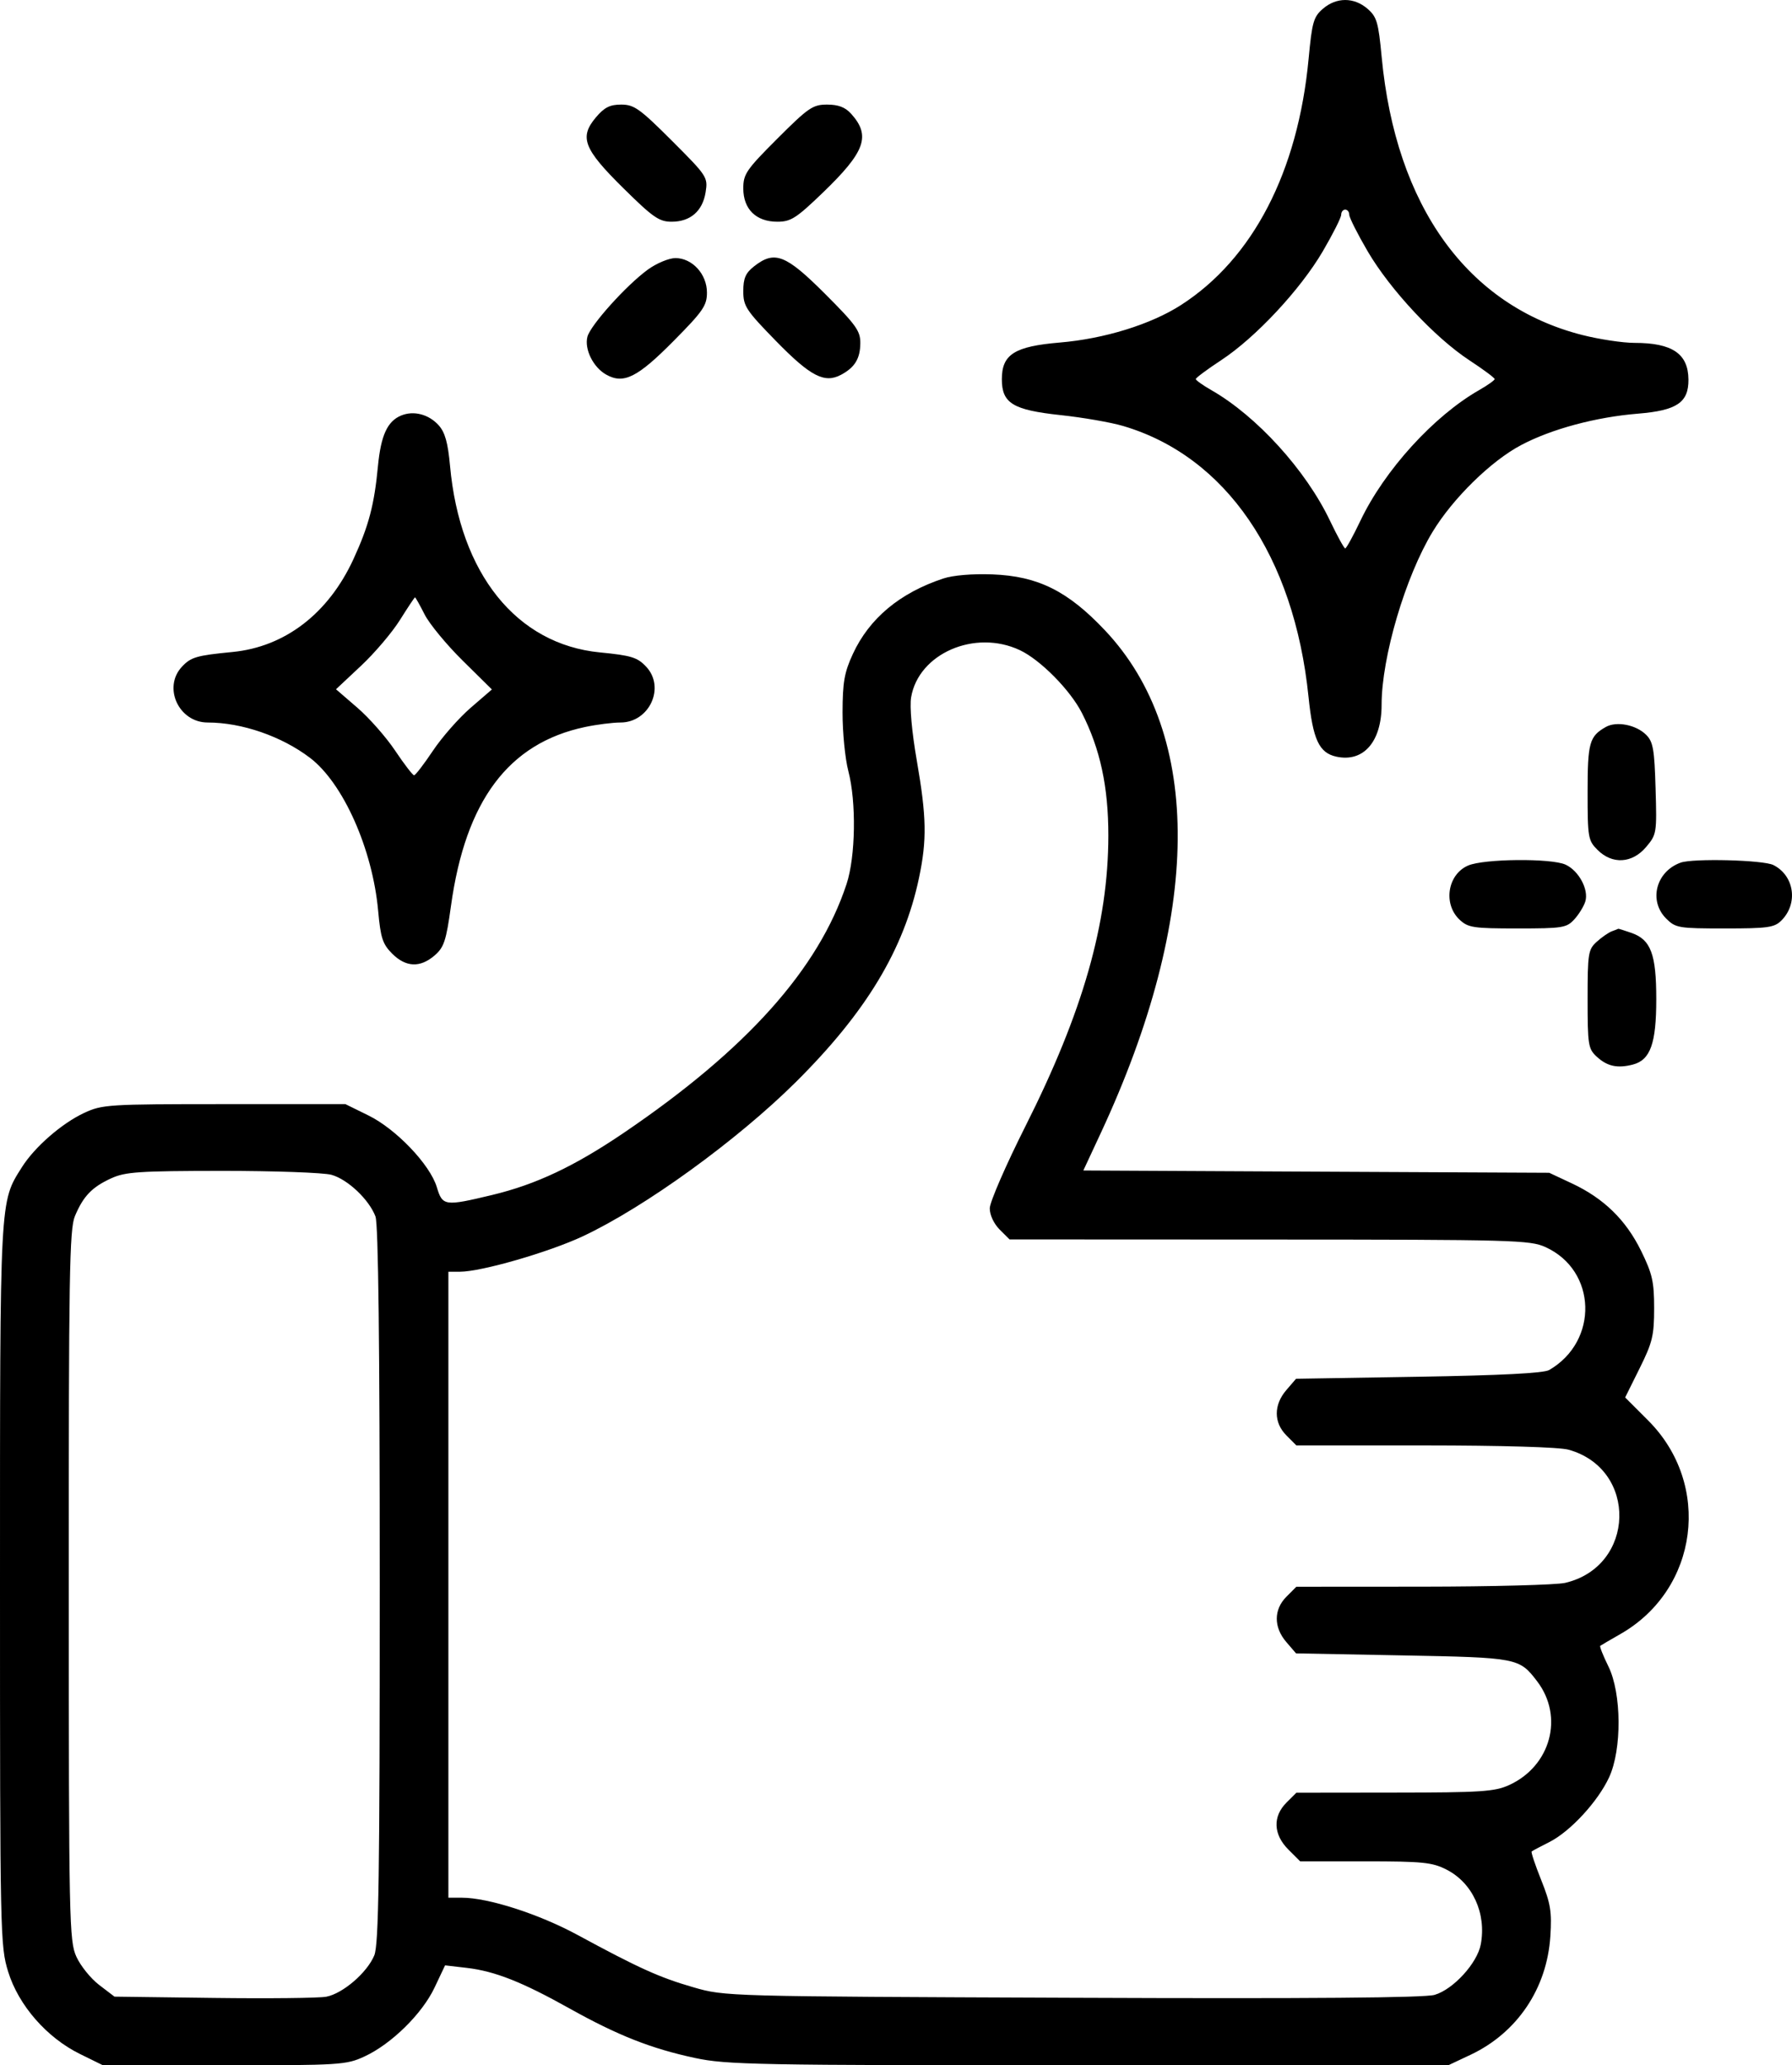 <svg width="46" height="53" viewBox="0 0 46 53" fill="none" xmlns="http://www.w3.org/2000/svg">
<path fill-rule="evenodd" clip-rule="evenodd" d="M33.961 0.223C33.718 0.432 33.68 0.565 33.592 1.504C33.319 4.409 32.162 6.641 30.314 7.829C29.542 8.325 28.349 8.694 27.207 8.79C26.042 8.888 25.717 9.094 25.717 9.732C25.717 10.348 26 10.521 27.221 10.652C27.791 10.713 28.514 10.838 28.828 10.931C31.466 11.708 33.219 14.266 33.589 17.88C33.701 18.978 33.86 19.32 34.302 19.417C34.998 19.57 35.465 19.037 35.465 18.089C35.465 16.866 36.075 14.799 36.776 13.645C37.297 12.787 38.275 11.829 39.046 11.422C39.825 11.009 40.966 10.703 42.049 10.615C43.044 10.534 43.347 10.329 43.342 9.74C43.336 9.076 42.927 8.799 41.955 8.799C41.655 8.799 41.049 8.707 40.609 8.595C37.666 7.843 35.829 5.294 35.467 1.464C35.383 0.567 35.342 0.431 35.101 0.223C34.756 -0.074 34.306 -0.074 33.961 0.223ZM15.295 3.014C14.865 3.525 14.982 3.824 16.007 4.835C16.763 5.581 16.921 5.69 17.24 5.69C17.722 5.69 18.035 5.418 18.113 4.933C18.174 4.549 18.154 4.518 17.248 3.612C16.423 2.788 16.278 2.684 15.946 2.684C15.654 2.684 15.513 2.756 15.295 3.014ZM19.954 3.558C19.157 4.355 19.08 4.467 19.08 4.835C19.08 5.368 19.409 5.69 19.954 5.69C20.301 5.69 20.438 5.602 21.127 4.939C22.213 3.892 22.358 3.485 21.847 2.918C21.697 2.752 21.52 2.684 21.232 2.684C20.864 2.684 20.752 2.761 19.954 3.558ZM34.635 5.511C34.635 5.583 34.848 6.006 35.108 6.45C35.684 7.433 36.83 8.661 37.713 9.242C38.073 9.478 38.368 9.697 38.367 9.728C38.367 9.758 38.189 9.885 37.972 10.009C36.806 10.674 35.542 12.063 34.923 13.36C34.736 13.752 34.56 14.073 34.531 14.073C34.503 14.073 34.326 13.752 34.139 13.36C33.52 12.063 32.257 10.674 31.09 10.009C30.874 9.885 30.696 9.758 30.695 9.728C30.695 9.697 30.989 9.478 31.349 9.242C32.232 8.661 33.379 7.433 33.955 6.45C34.215 6.006 34.428 5.583 34.428 5.511C34.428 5.438 34.474 5.379 34.531 5.379C34.588 5.379 34.635 5.438 34.635 5.511ZM16.633 6.916C16.08 7.317 15.153 8.348 15.078 8.644C14.998 8.964 15.229 9.428 15.562 9.614C16.009 9.865 16.365 9.686 17.291 8.75C18.048 7.986 18.147 7.841 18.147 7.508C18.147 7.035 17.77 6.623 17.338 6.623C17.173 6.623 16.856 6.755 16.633 6.916ZM19.354 6.837C19.139 7.006 19.08 7.142 19.08 7.472C19.08 7.857 19.149 7.962 19.923 8.755C20.807 9.659 21.164 9.844 21.589 9.618C21.943 9.429 22.081 9.204 22.084 8.805C22.087 8.493 21.973 8.335 21.174 7.536C20.167 6.53 19.883 6.421 19.354 6.837ZM10.298 10.663C9.944 10.809 9.778 11.172 9.702 11.96C9.608 12.954 9.466 13.493 9.075 14.344C8.43 15.746 7.314 16.602 5.963 16.732C5.044 16.821 4.9 16.863 4.669 17.111C4.174 17.642 4.59 18.541 5.331 18.541C6.206 18.541 7.23 18.894 7.958 19.448C8.809 20.096 9.563 21.788 9.707 23.373C9.77 24.07 9.822 24.227 10.067 24.473C10.418 24.823 10.784 24.839 11.155 24.52C11.397 24.311 11.452 24.148 11.576 23.25C11.95 20.546 13.053 19.073 15.015 18.657C15.318 18.593 15.728 18.541 15.927 18.541C16.668 18.541 17.084 17.642 16.589 17.111C16.363 16.869 16.207 16.821 15.398 16.742C13.258 16.533 11.803 14.721 11.552 11.952C11.498 11.362 11.424 11.096 11.262 10.915C11.008 10.632 10.62 10.53 10.298 10.663ZM24.213 14.846C23.099 15.215 22.317 15.867 21.894 16.779C21.674 17.255 21.63 17.503 21.628 18.282C21.627 18.795 21.694 19.471 21.776 19.785C21.985 20.582 21.963 21.982 21.731 22.686C21.014 24.866 19.165 26.931 16.021 29.065C14.748 29.929 13.761 30.395 12.632 30.666C11.412 30.958 11.359 30.95 11.213 30.465C11.04 29.887 10.168 28.973 9.456 28.624L8.866 28.334H5.755C2.776 28.334 2.624 28.344 2.16 28.56C1.584 28.829 0.891 29.433 0.564 29.95C-0.011 30.861 1.52941e-05 30.651 1.52941e-05 40.675C1.52941e-05 49.663 0.006 49.94 0.21 50.6C0.476 51.461 1.202 52.292 2.054 52.71L2.644 53H5.755C8.733 53 8.887 52.99 9.355 52.774C10.046 52.455 10.837 51.678 11.155 51.005L11.425 50.435L11.984 50.5C12.704 50.585 13.399 50.859 14.621 51.542C15.857 52.232 16.712 52.57 17.836 52.811C18.652 52.986 19.403 53 27.946 53H37.175L37.746 52.731C38.946 52.165 39.711 51.03 39.797 49.686C39.837 49.06 39.803 48.847 39.563 48.248C39.408 47.861 39.297 47.53 39.317 47.513C39.337 47.495 39.542 47.386 39.773 47.27C40.309 46.999 41.019 46.23 41.306 45.608C41.637 44.891 41.627 43.452 41.286 42.761C41.151 42.487 41.057 42.25 41.078 42.235C41.099 42.219 41.333 42.083 41.598 41.931C43.602 40.785 43.95 38.094 42.307 36.452L41.717 35.862L42.089 35.113C42.418 34.451 42.461 34.273 42.461 33.572C42.461 32.889 42.415 32.688 42.125 32.097C41.733 31.302 41.169 30.753 40.351 30.369L39.768 30.096L33.788 30.067L27.809 30.037L28.254 29.082C30.852 23.506 30.892 18.854 28.364 16.176C27.41 15.165 26.643 14.784 25.474 14.74C24.963 14.721 24.464 14.762 24.213 14.846ZM10.9 15.769C11.023 16.011 11.462 16.543 11.875 16.951L12.627 17.693L12.08 18.165C11.779 18.425 11.343 18.921 11.112 19.267C10.881 19.612 10.664 19.895 10.629 19.895C10.595 19.895 10.377 19.612 10.146 19.267C9.915 18.921 9.478 18.424 9.175 18.163L8.625 17.688L9.264 17.089C9.616 16.76 10.066 16.23 10.266 15.911C10.466 15.592 10.64 15.33 10.653 15.329C10.666 15.329 10.777 15.526 10.9 15.769ZM26.178 16.684C26.706 16.932 27.469 17.704 27.771 18.294C28.241 19.215 28.452 20.192 28.451 21.443C28.449 23.691 27.798 25.972 26.321 28.904C25.819 29.902 25.407 30.849 25.407 31.008C25.406 31.178 25.511 31.402 25.66 31.552L25.915 31.806L32.582 31.809C38.848 31.811 39.275 31.822 39.672 32.003C40.99 32.601 41.045 34.415 39.768 35.157C39.629 35.239 38.531 35.295 36.415 35.33L33.269 35.382L33.019 35.673C32.692 36.053 32.693 36.508 33.023 36.837L33.277 37.092L36.575 37.092C38.555 37.093 40.028 37.136 40.263 37.202C42.05 37.697 41.985 40.2 40.175 40.62C39.951 40.672 38.308 40.715 36.523 40.717L33.277 40.719L33.023 40.974C32.693 41.303 32.692 41.758 33.019 42.138L33.269 42.429L36 42.481C38.962 42.537 38.998 42.544 39.458 43.146C40.151 44.055 39.807 45.323 38.735 45.81C38.366 45.977 38.017 46 35.797 46.002L33.277 46.005L33.023 46.259C32.666 46.615 32.685 47.077 33.072 47.463L33.375 47.766H35.046C36.523 47.766 36.765 47.791 37.132 47.978C37.801 48.319 38.16 49.102 38.011 49.897C37.92 50.38 37.306 51.051 36.827 51.192C36.568 51.268 33.657 51.292 27.532 51.267C18.632 51.232 18.612 51.232 17.8 50.998C16.932 50.748 16.396 50.506 14.821 49.652C13.832 49.117 12.534 48.699 11.857 48.699H11.51V40.667V32.635H11.808C12.354 32.635 14.083 32.136 14.96 31.726C16.551 30.98 18.921 29.265 20.432 27.765C22.233 25.975 23.202 24.37 23.59 22.531C23.796 21.553 23.785 20.966 23.534 19.518C23.406 18.781 23.348 18.134 23.388 17.895C23.578 16.77 25.025 16.142 26.178 16.684ZM41.22 18.656C40.799 18.895 40.753 19.059 40.753 20.327C40.753 21.493 40.766 21.569 41.008 21.81C41.386 22.189 41.9 22.158 42.256 21.735C42.526 21.415 42.532 21.377 42.498 20.235C42.469 19.229 42.435 19.035 42.256 18.857C41.997 18.598 41.493 18.501 41.22 18.656ZM37.684 22.212C37.157 22.441 37.039 23.199 37.467 23.601C37.686 23.806 37.817 23.826 38.953 23.826C40.112 23.826 40.213 23.81 40.412 23.593C40.529 23.465 40.657 23.257 40.695 23.132C40.787 22.828 40.526 22.343 40.186 22.188C39.815 22.02 38.089 22.036 37.684 22.212ZM43.138 22.138C42.507 22.368 42.315 23.117 42.77 23.572C43.013 23.814 43.086 23.826 44.274 23.826C45.38 23.826 45.547 23.803 45.728 23.622C46.164 23.186 46.061 22.471 45.523 22.199C45.265 22.068 43.455 22.022 43.138 22.138ZM41.375 23.899C41.29 23.931 41.115 24.052 40.986 24.169C40.769 24.366 40.753 24.466 40.753 25.64C40.753 26.813 40.769 26.914 40.986 27.115C41.256 27.365 41.519 27.422 41.918 27.318C42.365 27.2 42.516 26.778 42.516 25.64C42.516 24.485 42.377 24.114 41.881 23.941C41.7 23.878 41.547 23.83 41.541 23.834C41.535 23.839 41.461 23.868 41.375 23.899ZM8.508 30.148C8.925 30.264 9.474 30.783 9.638 31.217C9.712 31.415 9.748 34.464 9.748 40.677C9.748 48.143 9.722 49.908 9.607 50.181C9.422 50.625 8.798 51.16 8.375 51.24C8.188 51.275 6.888 51.289 5.487 51.271L2.939 51.238L2.547 50.939C2.331 50.775 2.068 50.449 1.961 50.214C1.777 49.808 1.767 49.351 1.765 40.69C1.763 32.734 1.783 31.544 1.922 31.211C2.137 30.697 2.358 30.466 2.852 30.239C3.216 30.072 3.561 30.049 5.703 30.047C7.044 30.047 8.306 30.092 8.508 30.148Z" fill="black"/>
</svg>
